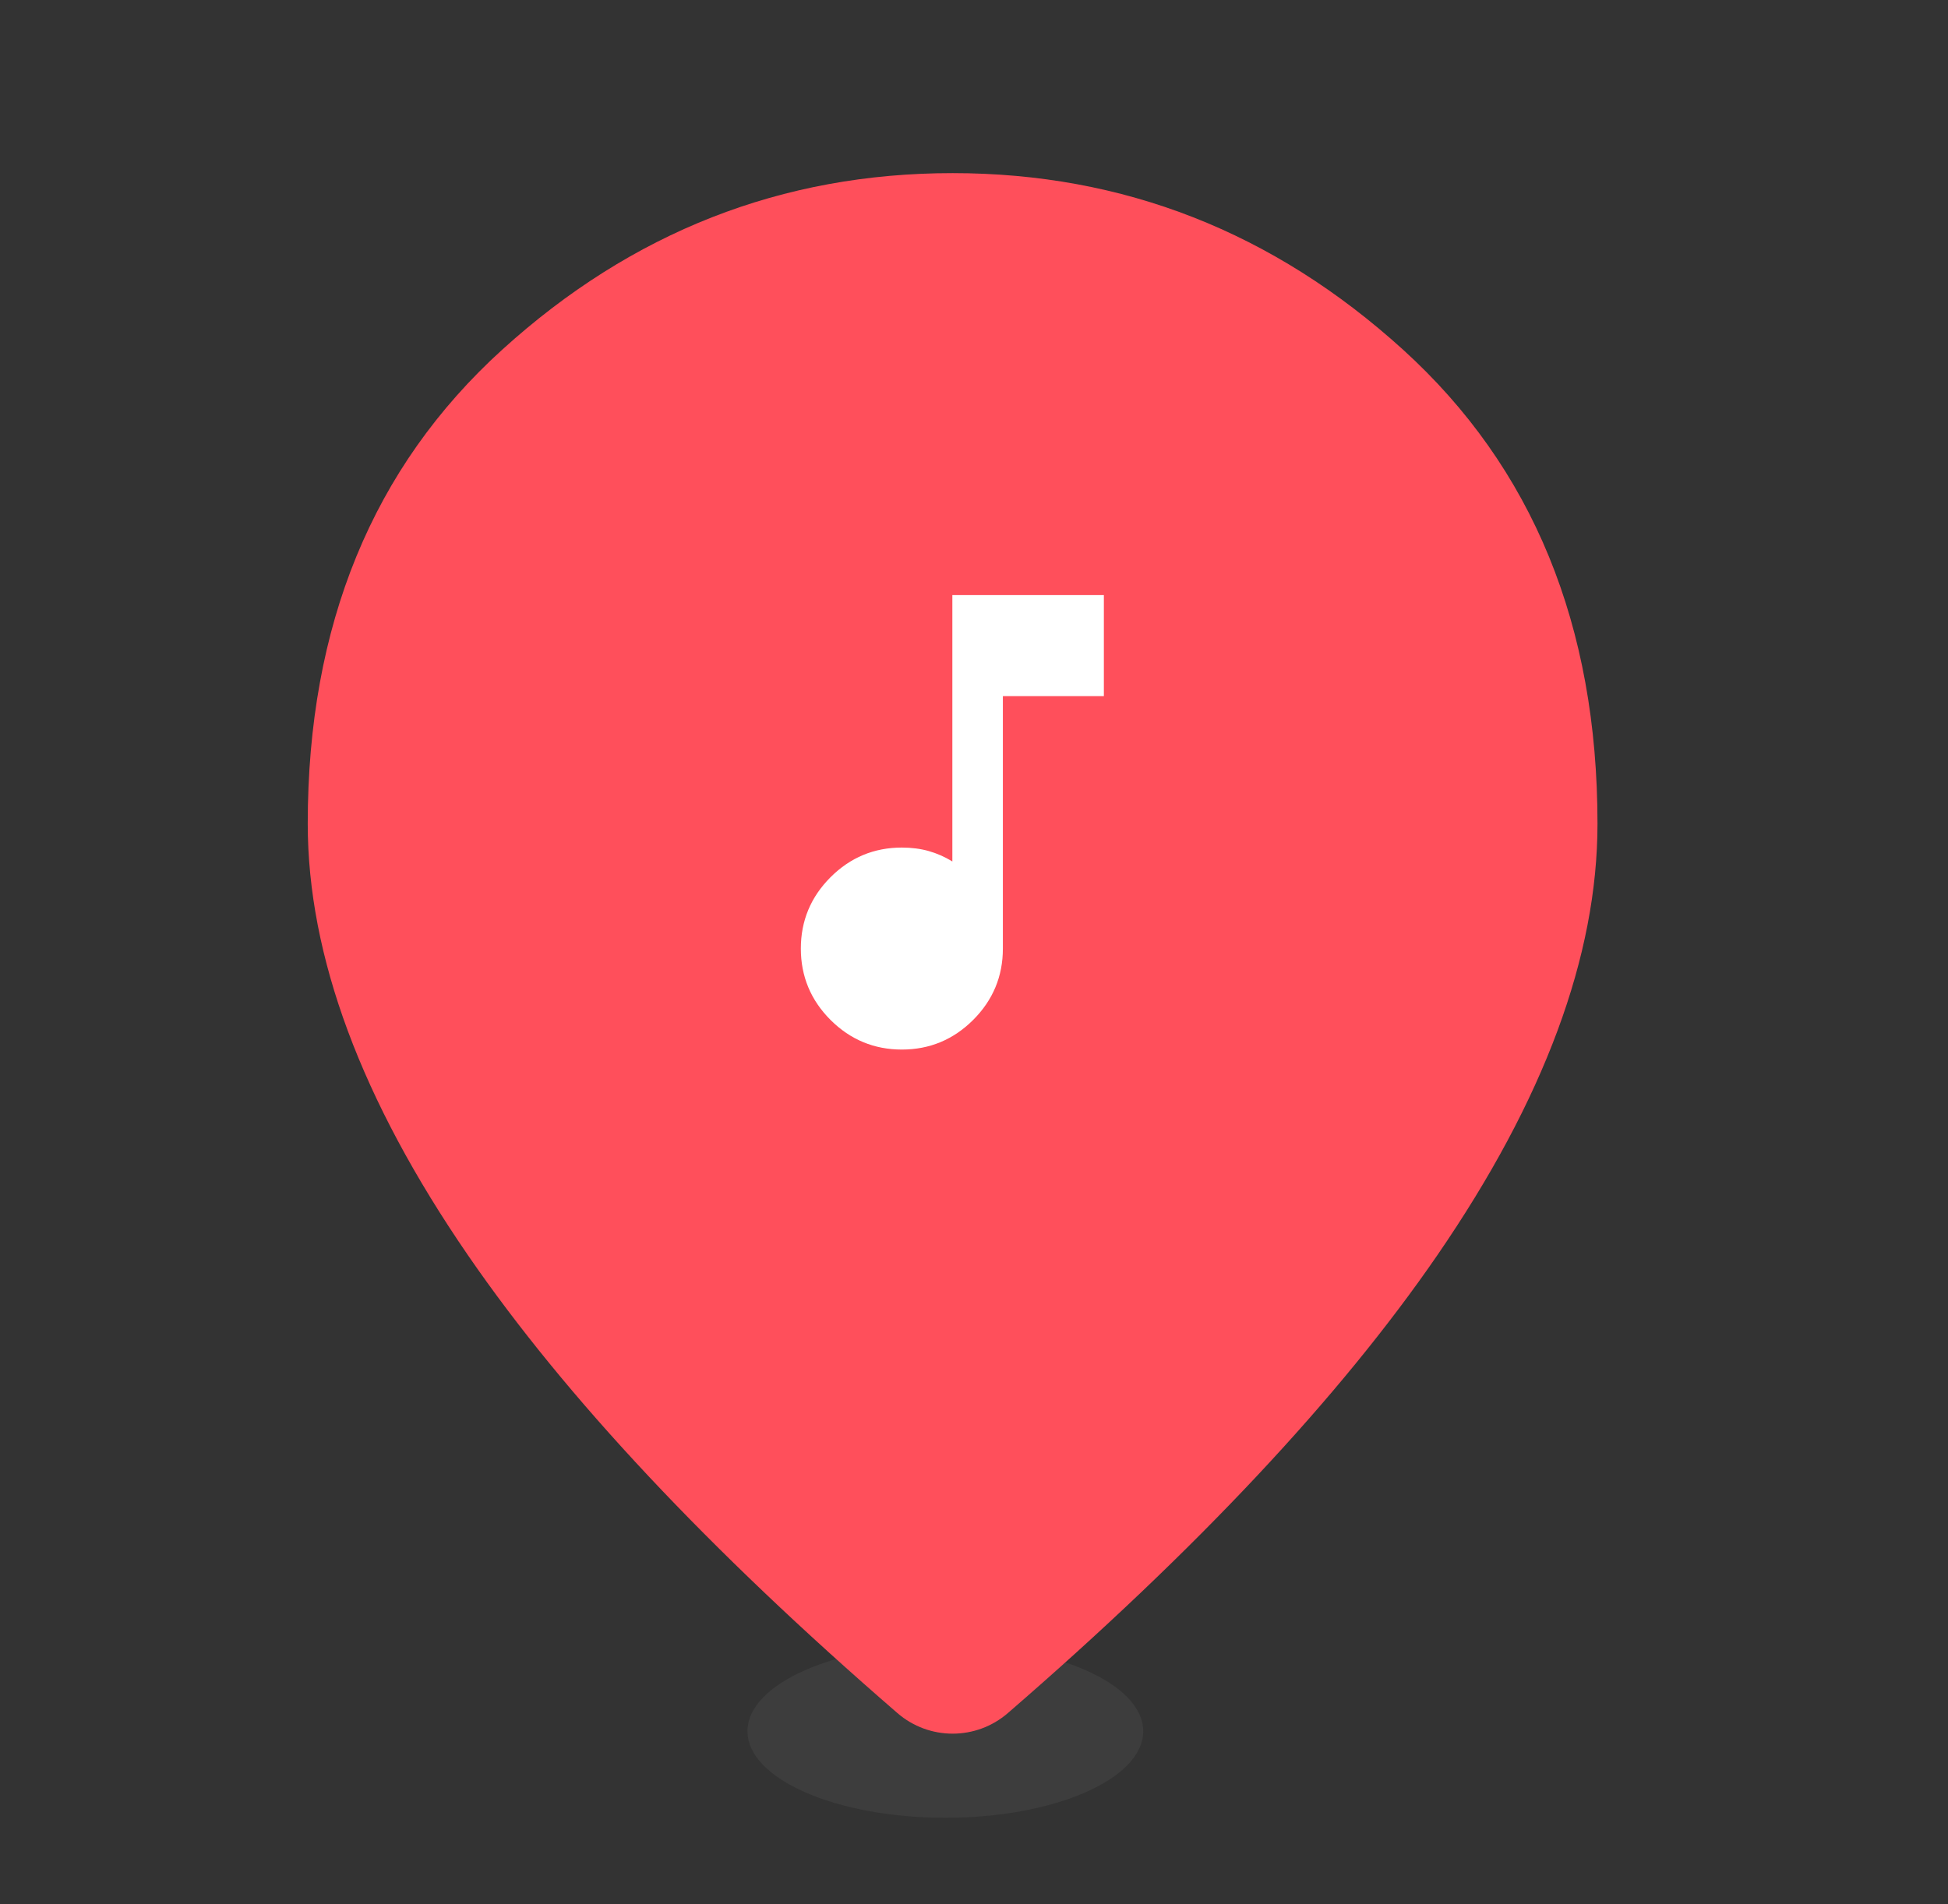 <svg width="45" height="44" viewBox="0 0 45 44" fill="none" xmlns="http://www.w3.org/2000/svg">
<rect x="0" y="0" width="45" height="44" fill="#333333" stroke="none"/>
<ellipse cx="21.838" cy="40" rx="4.571" ry="2" fill="#4E4E4E" fill-opacity="0.36"/>
<mask id="mask0_3947_10188" style="mask-type:alpha" maskUnits="userSpaceOnUse" x="0" y="0" width="45" height="44">
<rect width="44.691" height="44" fill="#D9D9D9"/>
</mask>
<g mask="url(#mask0_3947_10188)">
<path d="M23.283 39.58C22.55 40.215 21.463 40.215 20.73 39.58C16.369 35.806 13.063 32.28 10.81 29.002C8.343 25.412 7.109 22.089 7.109 19.033C7.109 14.45 8.607 10.799 11.602 8.079C14.597 5.36 18.065 4 22.006 4C25.948 4 29.416 5.36 32.411 8.079C35.406 10.799 36.903 14.45 36.903 19.033C36.903 22.089 35.67 25.412 33.203 29.002C30.95 32.28 27.643 35.806 23.283 39.58Z" fill="#FF4F5B"/>
<mask id="mask1_3947_10188" style="mask-type:alpha" maskUnits="userSpaceOnUse" x="15" y="12" width="14" height="14">
<rect x="15" y="12" width="14" height="14" fill="#D9D9D9"/>
</mask>
<g mask="url(#mask1_3947_10188)">
<path d="M20.833 24.25C20.192 24.25 19.642 24.021 19.185 23.565C18.729 23.108 18.5 22.558 18.5 21.917C18.5 21.275 18.729 20.726 19.185 20.269C19.642 19.812 20.192 19.583 20.833 19.583C21.057 19.583 21.264 19.61 21.453 19.663C21.643 19.717 21.825 19.797 22 19.904V13.75H25.5V16.083H23.167V21.917C23.167 22.558 22.938 23.108 22.481 23.565C22.024 24.021 21.475 24.25 20.833 24.25Z" fill="white"/>
</g>
</g>
</svg>
